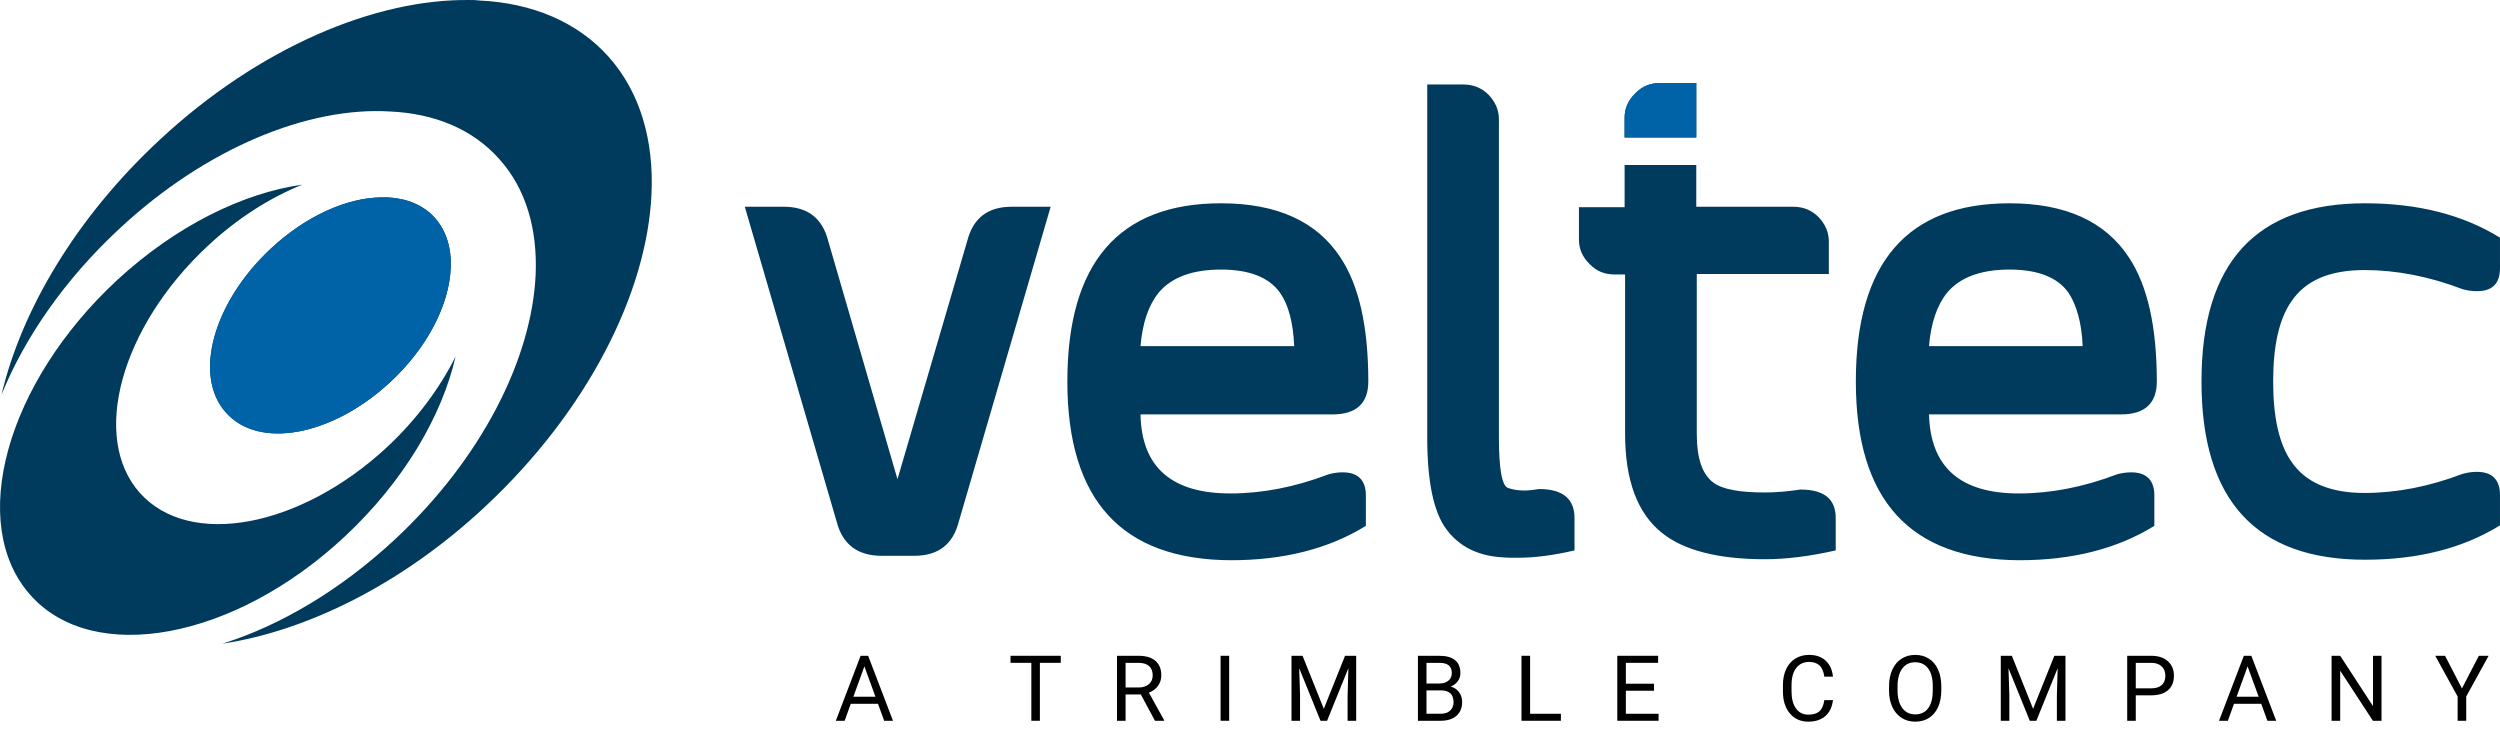 <svg width="250" height="73" viewBox="0 0 250 73" fill="none" xmlns="http://www.w3.org/2000/svg">
<path d="M15.955 13.996C25.873 4.766 37.509 -0.144 47.034 0.003C47.328 0.003 47.623 0.003 47.966 0.052C53.171 0.298 57.737 2.163 60.879 5.698C64.021 9.233 65.396 14.045 65.15 19.396C64.708 29.265 58.768 41.097 48.507 50.671C40.209 58.428 30.684 63.092 22.24 64.369C28.033 62.552 34.023 59.017 39.473 53.96C48.163 45.859 53.171 35.893 53.563 27.497C53.76 22.98 52.631 18.905 49.93 15.911C47.279 12.916 43.45 11.345 38.982 11.148C30.832 10.657 20.62 14.781 11.93 22.882C6.48 27.939 2.454 33.782 0.146 39.477C2.159 30.983 7.609 21.753 15.955 13.996ZM142.723 16.205V8.448H146.307C147.338 8.448 148.173 8.792 148.86 9.479C149.548 10.215 149.891 11.001 149.891 11.934V16.205V16.5V43.699C149.891 46.891 150.186 48.609 150.824 48.805C151.266 48.953 151.806 49.051 152.395 49.051C152.837 49.051 153.328 49.002 153.917 48.904C156.274 48.904 157.452 49.885 157.452 51.8V55.041C155.341 55.532 153.475 55.777 151.757 55.777C151.217 55.777 150.677 55.777 150.186 55.728C147.78 55.581 145.914 54.648 144.638 52.929C143.361 51.211 142.723 48.167 142.723 43.748V16.5V16.205ZM162.46 20.673V16.5H169.628V20.673H179.3C180.331 20.673 181.166 21.017 181.853 21.704C182.54 22.44 182.884 23.226 182.884 24.159V27.399H169.677V43.405C169.677 45.81 170.217 47.431 171.346 48.265C172.279 48.953 173.998 49.247 176.502 49.247C177.582 49.247 178.76 49.149 180.037 48.953C182.393 48.953 183.572 49.885 183.572 51.8V55.041C180.969 55.63 178.613 55.924 176.502 55.924C171.837 55.924 168.401 55.041 166.24 53.322C163.736 51.358 162.509 48.02 162.509 43.355V27.448H161.478C160.447 27.448 159.612 27.105 158.925 26.368C158.238 25.681 157.894 24.895 157.894 23.962V20.722H162.46V20.673ZM11.684 28.037C17.576 22.588 24.302 19.298 30.242 18.464C27.051 19.74 23.762 21.802 20.767 24.601C12.077 32.702 9.033 43.748 13.992 49.296C18.95 54.844 29.997 52.782 38.687 44.73C41.682 41.932 43.99 38.79 45.561 35.647C44.186 41.637 40.356 48.167 34.465 53.666C23.418 63.976 9.327 66.578 3.043 59.508C-3.291 52.389 0.588 38.348 11.684 28.037ZM27.1 24.846C30.635 21.557 34.71 19.789 38.098 19.74C38.343 19.74 38.54 19.74 38.785 19.74C40.7 19.838 42.369 20.526 43.499 21.802C44.628 23.079 45.168 24.846 45.07 26.81C44.922 30.443 42.762 34.764 38.982 38.249C33.188 43.601 25.873 44.976 22.584 41.244C19.294 37.562 21.307 30.247 27.1 24.846ZM106.735 38.151C106.735 26.27 111.89 20.329 122.102 20.329C127.699 20.329 131.676 22.146 134.033 25.73C135.899 28.528 136.831 32.653 136.831 38.151C136.831 40.312 135.653 41.441 133.247 41.441H114.051C114.149 46.743 117.193 49.345 123.035 49.345C126.227 49.345 129.516 48.707 132.855 47.431C133.395 47.283 133.837 47.234 134.278 47.234C135.8 47.234 136.586 48.02 136.586 49.542V52.586C132.855 54.893 128.338 56.023 123.084 56.023C112.185 55.973 106.735 50.033 106.735 38.151ZM185.584 38.151C185.584 26.27 190.74 20.329 200.952 20.329C206.549 20.329 210.526 22.146 212.882 25.73C214.748 28.528 215.681 32.653 215.681 38.151C215.681 40.312 214.502 41.441 212.097 41.441H192.9C193.047 46.743 196.042 49.345 201.885 49.345C205.076 49.345 208.365 48.707 211.704 47.431C212.244 47.283 212.735 47.234 213.128 47.234C214.65 47.234 215.435 48.02 215.435 49.542V52.586C211.704 54.893 207.187 56.023 201.934 56.023C191.034 55.973 185.584 50.033 185.584 38.151ZM220.149 38.151C220.149 26.27 225.598 20.329 236.498 20.329C241.751 20.329 246.268 21.458 249.999 23.766V26.81C249.999 28.332 249.263 29.117 247.692 29.117C247.25 29.117 246.808 29.068 246.268 28.921C242.929 27.645 239.64 27.006 236.449 27.006C232.963 27.006 230.557 28.037 229.133 30.149C227.906 31.916 227.317 34.567 227.317 38.151C227.317 41.735 227.906 44.387 229.133 46.154C230.557 48.265 233.012 49.296 236.449 49.296C239.64 49.296 242.929 48.658 246.268 47.382C246.808 47.234 247.299 47.185 247.692 47.185C249.214 47.185 249.999 47.971 249.999 49.493V52.537C246.268 54.844 241.751 55.973 236.498 55.973C225.598 55.973 220.149 50.033 220.149 38.151ZM83.66 52.144L74.479 20.673H78.357C80.763 20.673 82.236 21.802 82.825 24.11L89.748 47.922L96.719 24.11C97.309 21.802 98.781 20.673 101.187 20.673H105.066L95.885 52.144C95.296 54.451 93.823 55.581 91.417 55.581H88.177C85.771 55.581 84.249 54.451 83.66 52.144ZM127.994 29.265C126.914 27.743 124.95 26.957 122.102 26.957C119.206 26.957 117.144 27.743 115.867 29.265C114.836 30.541 114.247 32.309 114.051 34.616H129.418C129.32 32.211 128.829 30.443 127.994 29.265ZM206.843 29.265C205.763 27.743 203.799 26.957 200.952 26.957C198.055 26.957 195.993 27.743 194.716 29.265C193.685 30.541 193.096 32.309 192.9 34.616H208.267C208.169 32.211 207.629 30.443 206.843 29.265Z" fill="#003A5D"/>
<path d="M166.044 8.298C165.013 8.298 164.179 8.642 163.491 9.379C162.804 10.066 162.46 10.851 162.46 11.784V13.748H169.629V8.298H166.044Z" fill="#003A5D"/>
<path d="M27.101 24.844C30.636 21.555 34.711 19.787 38.099 19.738C38.345 19.738 38.541 19.738 38.786 19.738C40.701 19.836 42.37 20.523 43.5 21.8C44.629 23.076 45.169 24.844 45.071 26.808C44.923 30.441 42.763 34.761 38.983 38.247C33.189 43.599 25.874 44.974 22.584 41.242C19.295 37.56 21.308 30.245 27.101 24.844Z" fill="#0063A8"/>
<path d="M166.044 8.298C165.013 8.298 164.179 8.642 163.491 9.379C162.804 10.066 162.46 10.851 162.46 11.784V13.748H169.628V8.298H166.044Z" fill="#0063A8"/>
<path d="M87.799 70.381H85.077L84.465 72.077H83.582L86.063 65.578H86.813L89.299 72.077H88.42L87.799 70.381ZM85.336 69.676H87.545L86.438 66.636L85.336 69.676Z" fill="black"/>
<path d="M106.076 66.284H103.988V72.077H103.135V66.284H101.051V65.578H106.076V66.284Z" fill="black"/>
<path d="M114.086 69.448H112.559V72.077H111.698V65.578H113.849C114.581 65.578 115.144 65.745 115.536 66.078C115.932 66.412 116.13 66.897 116.13 67.533C116.13 67.938 116.02 68.29 115.8 68.591C115.583 68.892 115.279 69.116 114.889 69.265L116.416 72.023V72.077H115.496L114.086 69.448ZM112.559 68.747H113.876C114.302 68.747 114.639 68.637 114.889 68.417C115.142 68.197 115.269 67.902 115.269 67.533C115.269 67.132 115.148 66.824 114.907 66.609C114.669 66.395 114.324 66.287 113.872 66.284H112.559V68.747Z" fill="black"/>
<path d="M122.916 72.077H122.059V65.578H122.916V72.077Z" fill="black"/>
<path d="M130.256 65.578L132.381 70.881L134.505 65.578H135.617V72.077H134.76V69.546L134.84 66.815L132.707 72.077H132.051L129.922 66.828L130.006 69.546V72.077H129.149V65.578H130.256Z" fill="black"/>
<path d="M141.792 72.077V65.578H143.916C144.621 65.578 145.151 65.724 145.505 66.016C145.862 66.307 146.041 66.739 146.041 67.31C146.041 67.614 145.954 67.883 145.782 68.118C145.609 68.35 145.374 68.53 145.077 68.658C145.428 68.756 145.704 68.944 145.907 69.22C146.112 69.494 146.215 69.821 146.215 70.202C146.215 70.785 146.026 71.244 145.648 71.577C145.27 71.91 144.736 72.077 144.046 72.077H141.792ZM142.649 69.037V71.376H144.063C144.462 71.376 144.776 71.273 145.005 71.068C145.237 70.86 145.353 70.574 145.353 70.211C145.353 69.429 144.928 69.037 144.077 69.037H142.649ZM142.649 68.35H143.943C144.318 68.35 144.617 68.256 144.84 68.069C145.066 67.881 145.179 67.627 145.179 67.306C145.179 66.949 145.075 66.69 144.867 66.529C144.659 66.365 144.342 66.284 143.916 66.284H142.649V68.35Z" fill="black"/>
<path d="M153.01 71.376H156.09V72.077H152.149V65.578H153.01V71.376Z" fill="black"/>
<path d="M165.402 69.073H162.586V71.376H165.858V72.077H161.729V65.578H165.813V66.284H162.586V68.372H165.402V69.073Z" fill="black"/>
<path d="M183.296 70.015C183.215 70.702 182.961 71.233 182.533 71.608C182.107 71.98 181.54 72.166 180.832 72.166C180.064 72.166 179.448 71.891 178.984 71.34C178.523 70.79 178.292 70.053 178.292 69.131V68.506C178.292 67.902 178.399 67.371 178.614 66.913C178.831 66.455 179.137 66.103 179.533 65.859C179.929 65.613 180.387 65.489 180.908 65.489C181.598 65.489 182.152 65.683 182.568 66.069C182.985 66.453 183.227 66.986 183.296 67.667H182.434C182.36 67.149 182.198 66.775 181.948 66.542C181.701 66.31 181.354 66.194 180.908 66.194C180.36 66.194 179.93 66.397 179.618 66.801C179.309 67.206 179.154 67.782 179.154 68.529V69.158C179.154 69.863 179.301 70.424 179.596 70.841C179.89 71.257 180.302 71.465 180.832 71.465C181.308 71.465 181.673 71.358 181.926 71.144C182.181 70.927 182.351 70.55 182.434 70.015H183.296Z" fill="black"/>
<path d="M194.13 69.037C194.13 69.674 194.023 70.231 193.809 70.707C193.595 71.18 193.291 71.541 192.899 71.791C192.506 72.041 192.048 72.166 191.524 72.166C191.012 72.166 190.558 72.041 190.162 71.791C189.767 71.538 189.459 71.18 189.239 70.716C189.021 70.248 188.91 69.708 188.904 69.095V68.627C188.904 68.002 189.012 67.45 189.23 66.971C189.447 66.492 189.753 66.126 190.149 65.873C190.548 65.617 191.003 65.489 191.515 65.489C192.036 65.489 192.494 65.615 192.89 65.868C193.288 66.118 193.595 66.483 193.809 66.962C194.023 67.438 194.13 67.993 194.13 68.627V69.037ZM193.278 68.618C193.278 67.847 193.123 67.257 192.814 66.846C192.504 66.432 192.071 66.225 191.515 66.225C190.973 66.225 190.546 66.432 190.234 66.846C189.924 67.257 189.765 67.828 189.756 68.56V69.037C189.756 69.784 189.913 70.372 190.225 70.8C190.54 71.226 190.973 71.439 191.524 71.439C192.077 71.439 192.506 71.238 192.809 70.836C193.113 70.431 193.269 69.853 193.278 69.1V68.618Z" fill="black"/>
<path d="M201.185 65.578L203.309 70.881L205.434 65.578H206.545V72.077H205.688V69.546L205.768 66.815L203.635 72.077H202.979L200.85 66.828L200.935 69.546V72.077H200.078V65.578H201.185Z" fill="black"/>
<path d="M213.577 69.533V72.077H212.72V65.578H215.117C215.828 65.578 216.384 65.76 216.786 66.123C217.191 66.486 217.393 66.966 217.393 67.564C217.393 68.195 217.195 68.682 216.799 69.024C216.407 69.363 215.843 69.533 215.108 69.533H213.577ZM213.577 68.832H215.117C215.575 68.832 215.926 68.725 216.17 68.511C216.414 68.293 216.536 67.981 216.536 67.573C216.536 67.187 216.414 66.877 216.17 66.645C215.926 66.413 215.591 66.293 215.166 66.284H213.577V68.832Z" fill="black"/>
<path d="M226.121 70.381H223.398L222.787 72.077H221.903L224.385 65.578H225.135L227.621 72.077H226.741L226.121 70.381ZM223.657 69.676H225.867L224.76 66.636L223.657 69.676Z" fill="black"/>
<path d="M238.152 72.077H237.29L234.019 67.069V72.077H233.157V65.578H234.019L237.299 70.609V65.578H238.152V72.077Z" fill="black"/>
<path d="M246.192 68.841L247.888 65.578H248.861L246.621 69.653V72.077H245.764V69.653L243.523 65.578H244.505L246.192 68.841Z" fill="black"/>
</svg>
